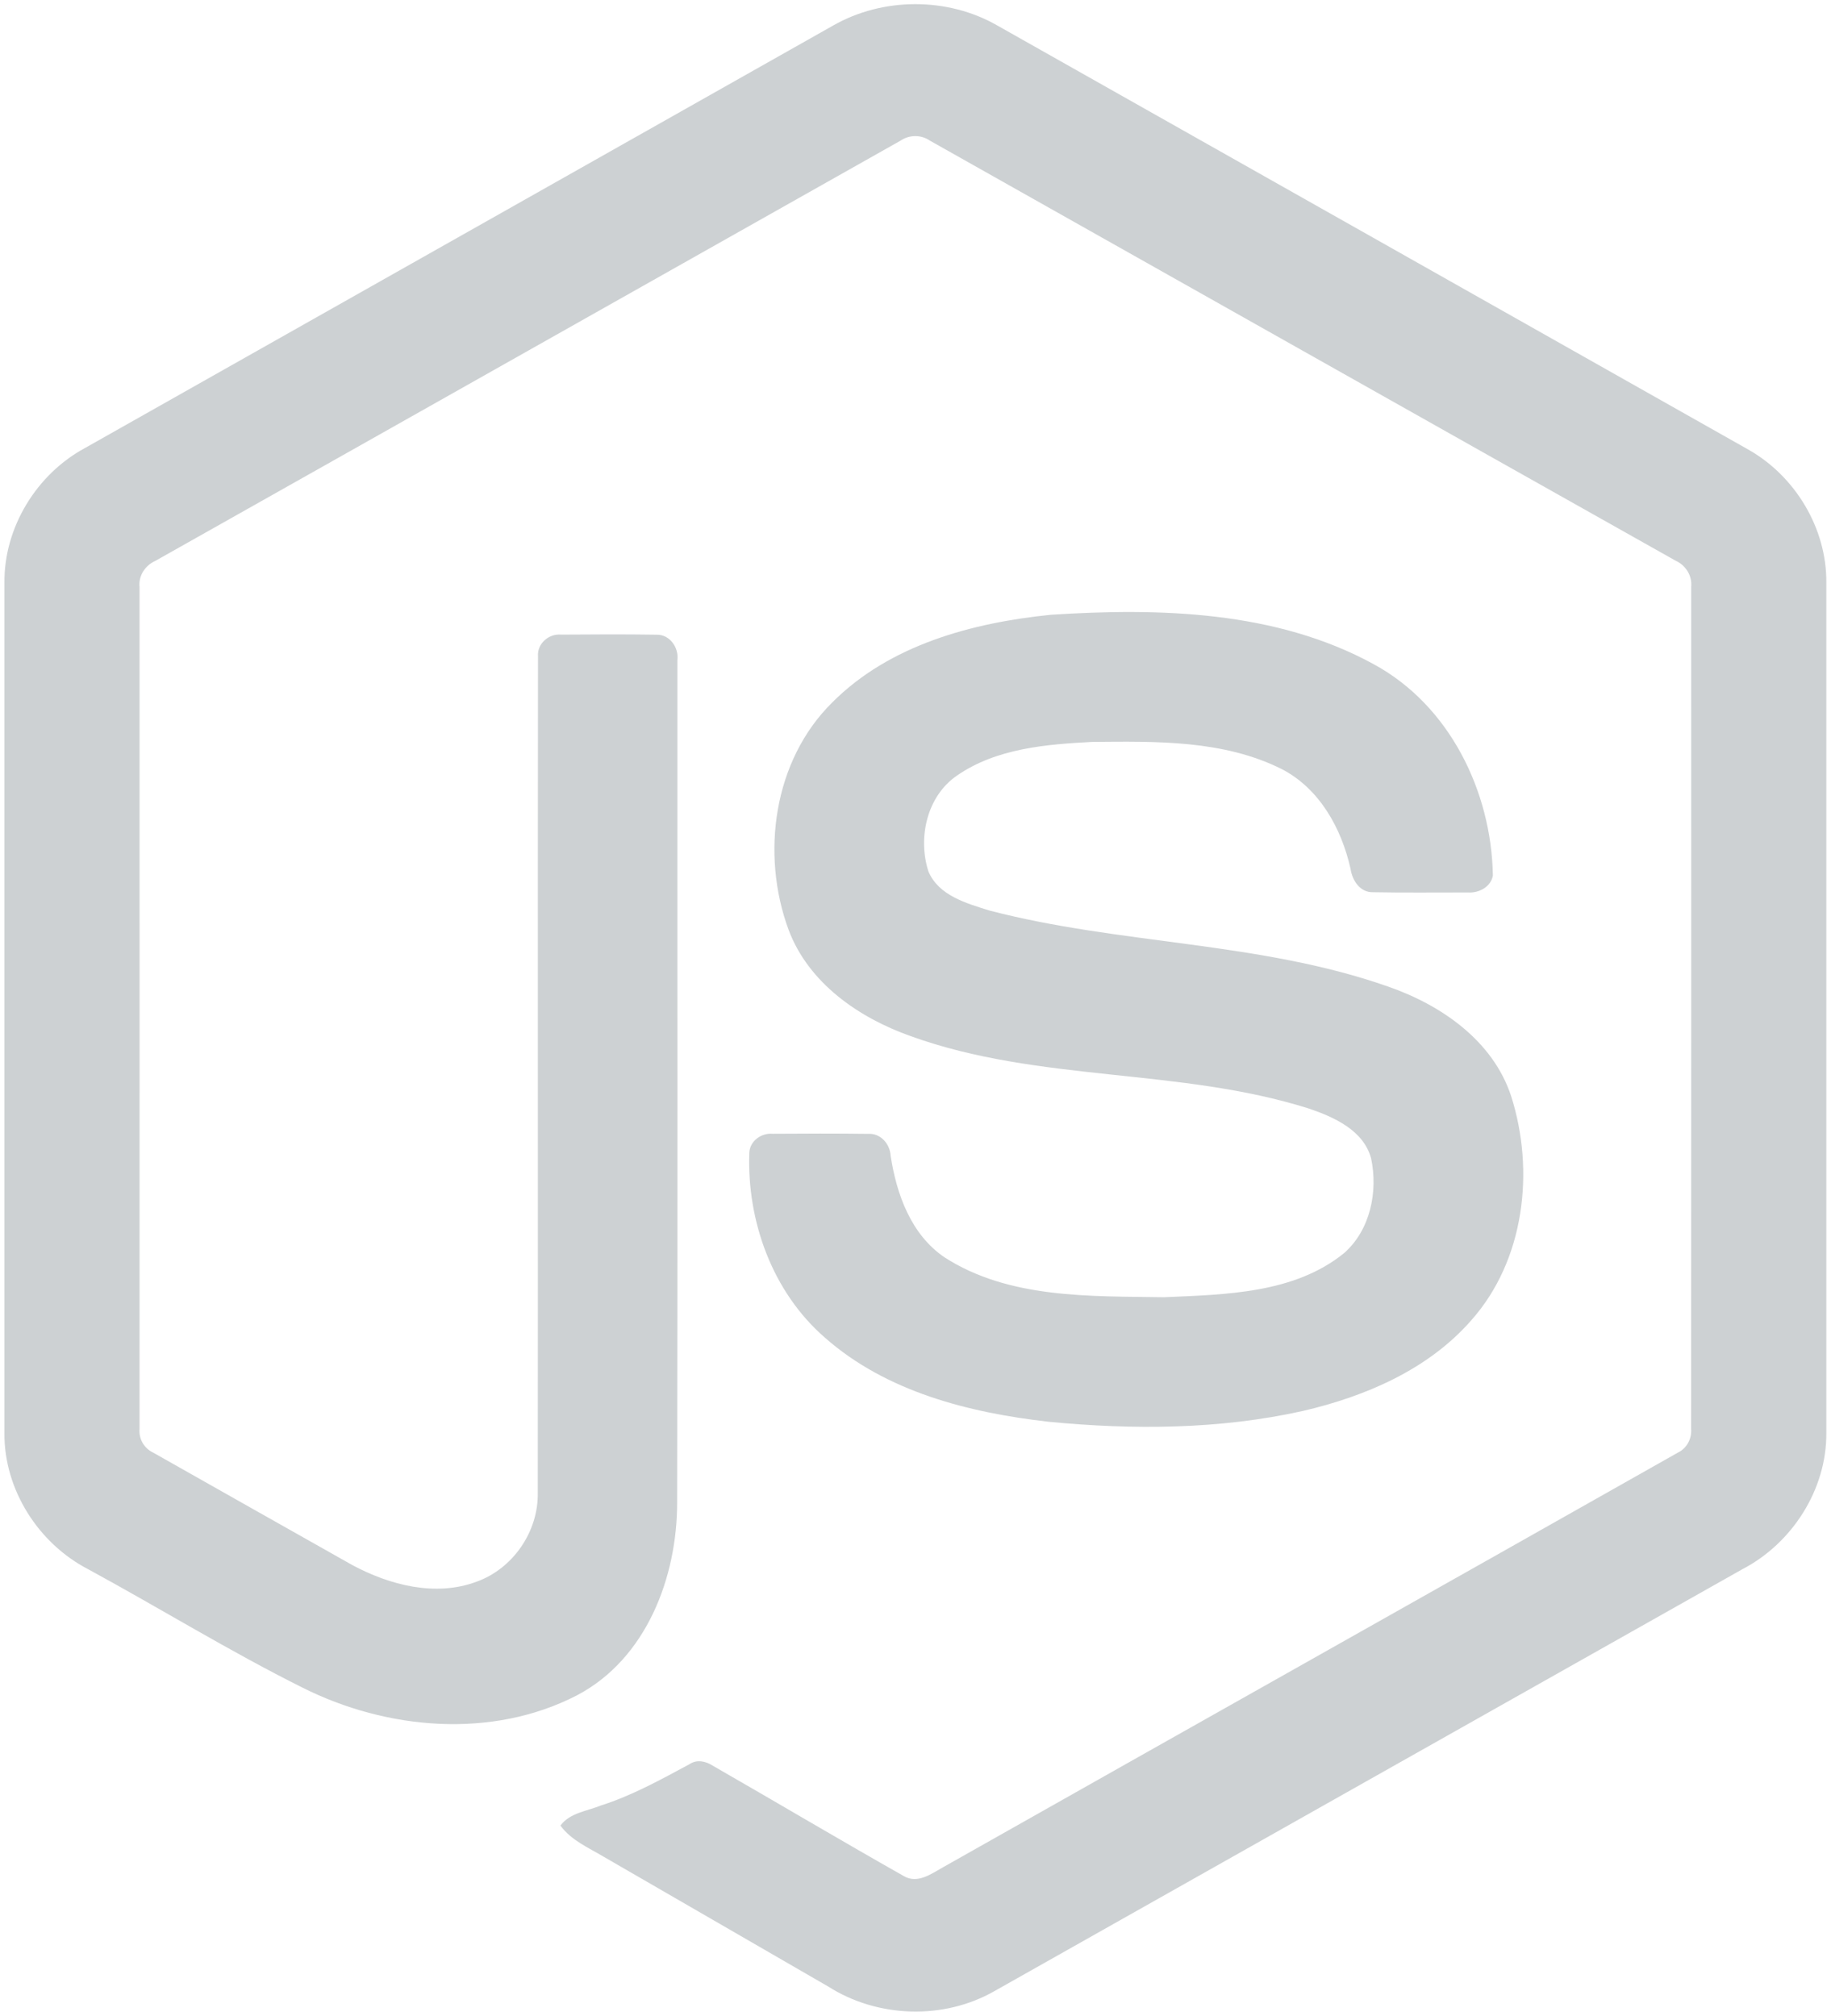 <?xml version="1.0" encoding="utf-8"?>
<!-- Generator: Adobe Illustrator 21.0.2, SVG Export Plug-In . SVG Version: 6.00 Build 0)  -->
<!DOCTYPE svg PUBLIC "-//W3C//DTD SVG 1.1//EN" "http://www.w3.org/Graphics/SVG/1.1/DTD/svg11.dtd">
<svg version="1.1" id="Layer_1" xmlns="http://www.w3.org/2000/svg" xmlns:xlink="http://www.w3.org/1999/xlink" x="0px" y="0px"
	 viewBox="0 0 2270 2500" style="enable-background:new 0 0 2270 2500;" xml:space="preserve">
<style type="text/css">
	.st0{fill:#CDD1D3;}
</style>
<g>
	<path class="st0" d="M1032.8,31.7c61.7-35.3,142.1-35.5,203.8,0c310.2,175.3,620.6,350.3,930.8,525.7c58.3,32.9,97.4,97.8,96.8,165
		v1054.7c0.4,70-42.4,136.5-104,168.6c-309.2,174.3-618.3,348.9-927.4,523.2c-63,36-145,33.2-206-5.7
		c-92.7-53.7-185.6-107.2-278.3-160.9c-18.9-11.3-40.3-20.3-53.7-38.7c11.8-15.9,33-17.9,50.2-24.9c38.7-12.3,74.2-32.1,109.8-51.2
		c9-6.2,20-3.8,28.6,1.7c79.3,45.5,157.8,92.2,237.4,137.2c17,9.8,34.1-3.2,48.7-11.3c303.4-171.5,607.3-342.3,910.6-513.9
		c11.2-5.4,17.5-17.3,16.5-29.7c0.2-347.9,0.1-695.9,0.1-1043.8c1.3-14-6.8-26.8-19.4-32.5C1769,521.8,1461,348,1152.9,174.4
		c-10.9-7.5-25.3-7.5-36.3-0.1C808.5,348,500.6,522,192.5,695.5c-12.6,5.7-21,18.4-19.5,32.4c0.1,347.9,0,695.9,0,1043.9
		c-1.1,12.3,5.6,24,16.8,29.3c82.2,46.6,164.5,92.9,246.8,139.4c46.3,24.9,103.3,39.8,154.3,20.7c45.1-16.2,76.6-62.1,75.8-110
		c0.4-345.9-0.2-691.8,0.3-1037.7c-1.1-15.4,13.4-28,28.4-26.6c39.5-0.3,79.1-0.5,118.6,0.1c16.5-0.4,27.8,16.2,25.8,31.6
		c-0.2,348.1,0.4,696.2-0.3,1044.2c0.1,92.8-38,193.7-123.8,239.1c-105.7,54.8-236.4,43.1-340.8-9.4
		c-90.4-45.1-176.7-98.4-265.5-146.7c-61.7-31.9-104.4-98.7-103.9-168.6V722.5c-0.6-68.6,39.9-134.7,100.1-167.1
		C414.6,380.9,723.7,206.3,1032.8,31.7z"/>
	<path class="st0" d="M1302.6,762.3c134.8-8.7,279.2-5.1,400.5,61.3c93.9,50.9,146,157.7,147.7,262.1c-2.6,14.1-17.3,21.8-30.8,20.9
		c-39.1-0.1-78.3,0.5-117.4-0.3c-16.6,0.6-26.2-14.7-28.3-29.3c-11.2-49.9-38.5-99.4-85.5-123.5c-72.2-36.1-155.8-34.3-234.5-33.6
		c-57.4,3-119.2,8-167.9,41.8c-37.4,25.6-48.7,77.2-35.4,118.8c12.6,29.9,47,39.5,75.3,48.4c162.5,42.5,334.7,38.3,494.1,94.2
		c66,22.8,130.5,67.1,153.1,136.2c29.5,92.6,16.6,203.3-49.3,277.6c-53.4,61.2-131.2,94.5-208.9,112.6
		c-103.3,23-210.4,23.6-315.3,13.4c-98.6-11.2-201.2-37.1-277.3-104.3c-65.1-56.5-96.9-144.6-93.7-229.6c0.8-14.4,15-24.4,28.8-23.2
		c39.4-0.3,78.8-0.4,118.2,0.1c15.7-1.1,27.4,12.5,28.2,27.3c7.3,47.6,25.2,97.5,66.6,125.7c80.1,51.7,180.5,48.1,272.2,49.6
		c76-3.4,161.2-4.4,223.2-54.6c32.7-28.6,42.4-76.5,33.6-117.8c-9.6-34.8-46-51-77.2-61.6c-160.4-50.7-334.5-32.3-493.4-89.7
		c-64.5-22.8-126.9-65.9-151.6-132.1c-34.6-93.8-18.7-209.8,54.1-281.6C1102.7,799.7,1205.1,772.2,1302.6,762.3L1302.6,762.3z"/>
</g>
</svg>
